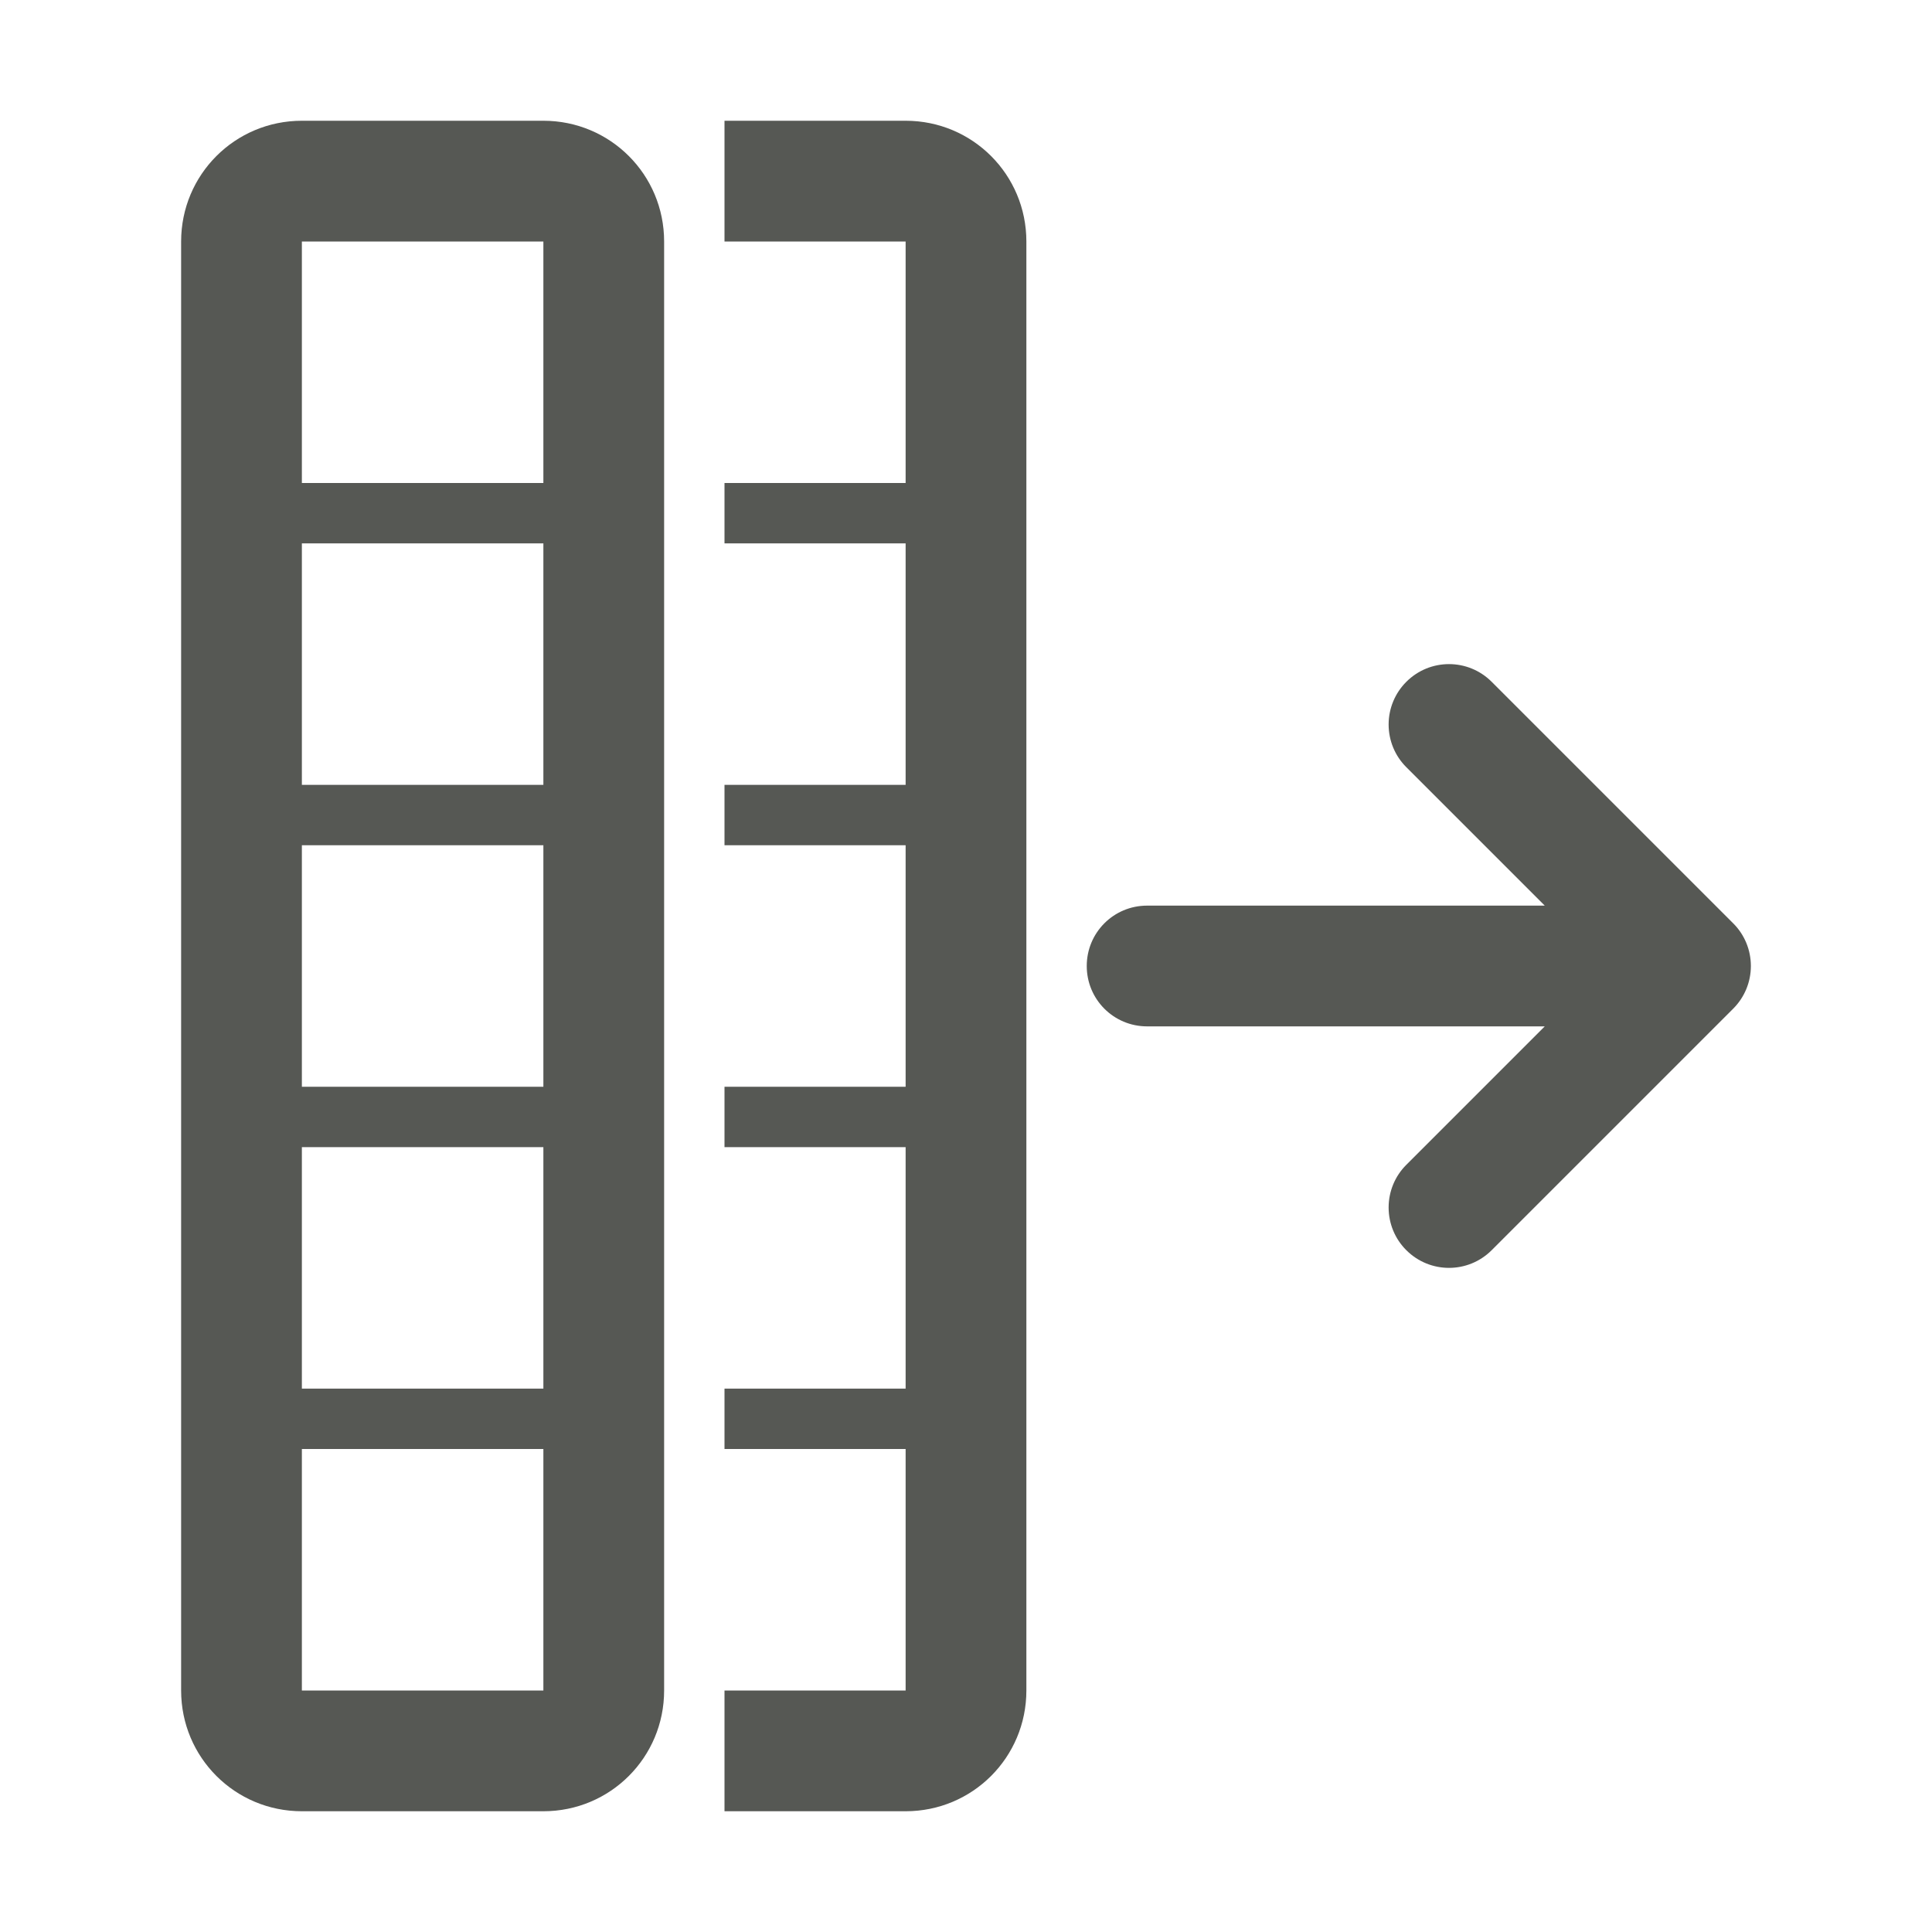 <svg viewBox="0 0 32 32" xmlns="http://www.w3.org/2000/svg"><g fill="#555753"><path d="m3 28c0 1.108.892 2 2 2h4c1.108 0 2-.892 2-2v-24c0-1.108-.892-2-2-2h-4c-1.108 0-2 .892-2 2zm2 0v-4h4v4zm0-5v-4h4v4zm0-5v-4h4v4zm0-5v-4h4v4zm0-5v-4h4v4z" opacity=".99"/><path d="m24 21c.256 0 .512-.098.707-.293l4-4c.188-.188.293-.441.293-.707s-.105-.52-.293-.707l-4-4c-.391-.391-1.023-.391-1.414 0-.188.188-.293.441-.293.707s.105.52.293.707l2.293 2.293h-6.586c-.554 0-1 .446-1 1s.446 1 1 1h6.586l-2.293 2.293c-.188.187-.293.441-.293.707s.105.52.293.707c.195.195.451.293.707.293z" fill-opacity=".992"/><path d="m12 30h3c1.108 0 2-.892 2-2v-24c0-1.108-.892-2-2-2h-3v2h3v4h-3v1h3v4h-3v1h3v4h-3v1h3v4h-3v1h3v4h-3z" opacity=".99"/></g></svg>